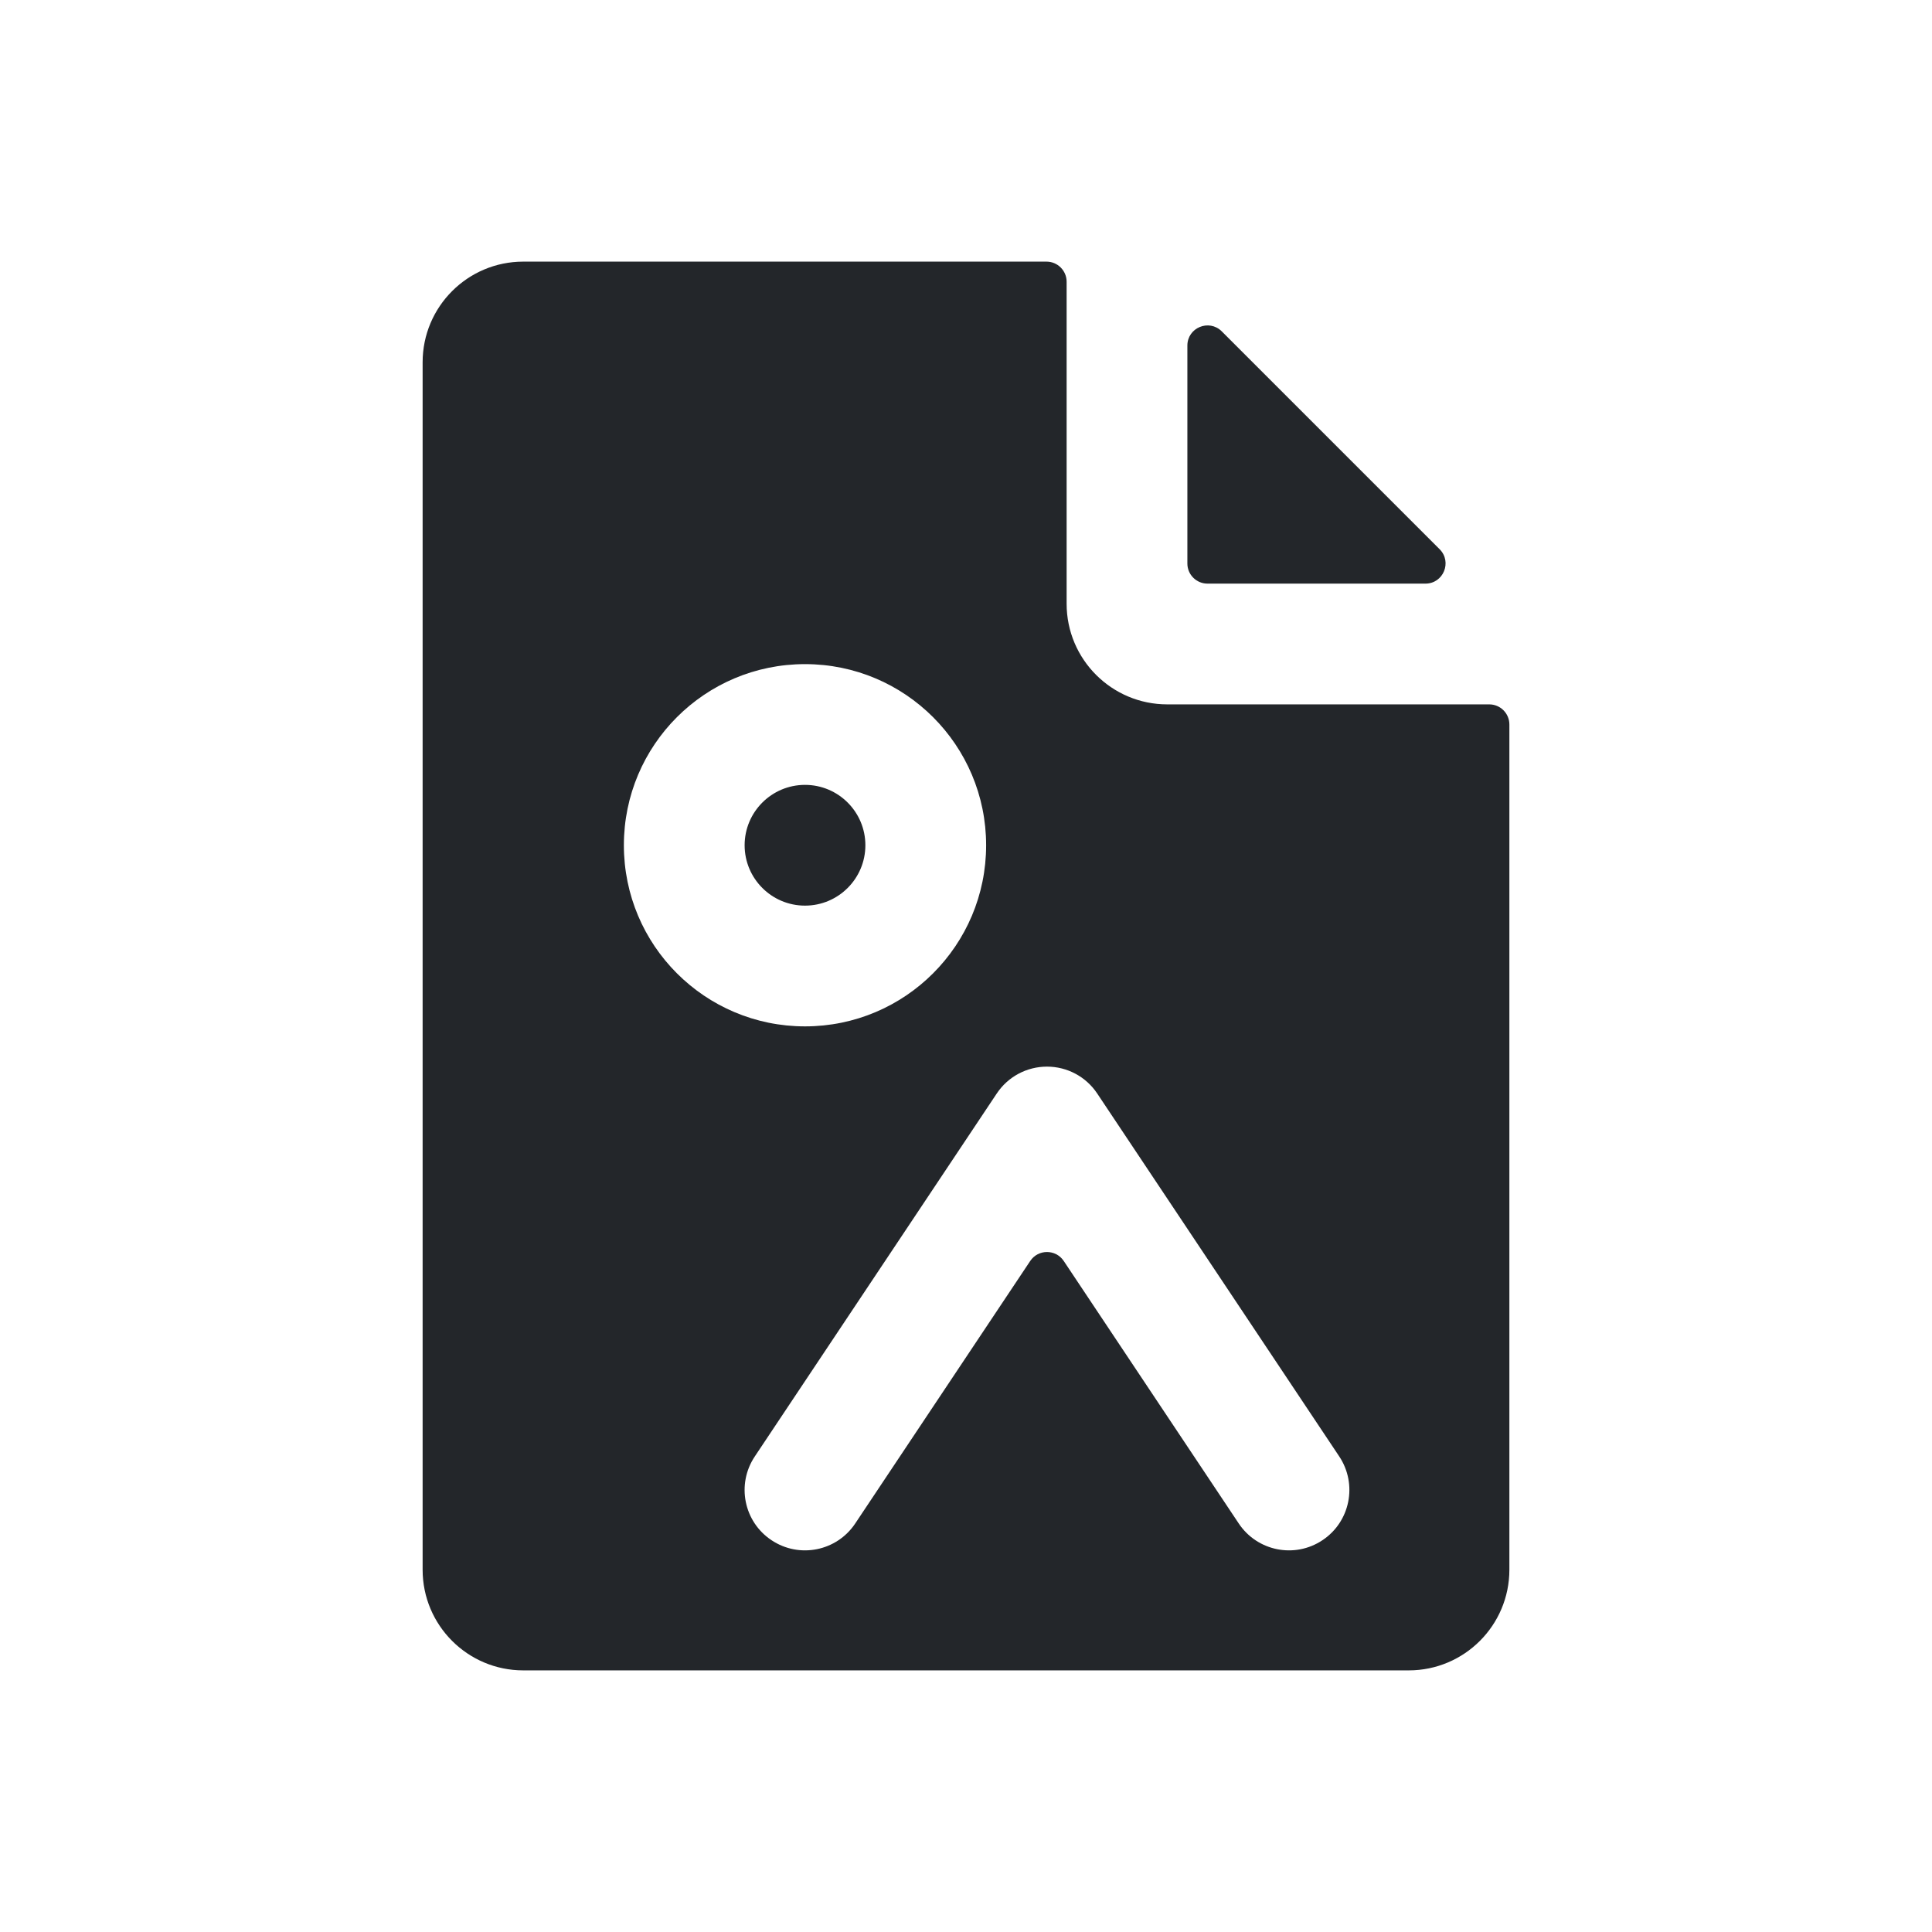 <svg width="24" height="24" viewBox="0 0 24 24" fill="none" xmlns="http://www.w3.org/2000/svg">
<path fill-rule="evenodd" clip-rule="evenodd" d="M13 3.25C13.138 3.25 13.25 3.362 13.25 3.5V7.5C13.25 8.19 13.81 8.75 14.5 8.75H18.5C18.638 8.75 18.75 8.862 18.75 9V19.5C18.75 20.19 18.19 20.75 17.5 20.75H6.5C5.81 20.75 5.25 20.19 5.25 19.5V4.5C5.25 3.81 5.81 3.25 6.5 3.25H13ZM15.177 4.116C15.019 3.959 14.75 4.07 14.75 4.293V7C14.75 7.138 14.862 7.25 15 7.25H17.707C17.93 7.25 18.041 6.981 17.884 6.823L15.177 4.116ZM10 9.75C9.586 9.75 9.25 10.086 9.25 10.5C9.25 10.914 9.586 11.25 10 11.25C10.414 11.25 10.75 10.914 10.75 10.5C10.75 10.086 10.414 9.75 10 9.75ZM7.75 10.5C7.75 9.257 8.757 8.25 10 8.25C11.243 8.25 12.25 9.257 12.25 10.5C12.25 11.743 11.243 12.75 10 12.75C8.757 12.75 7.75 11.743 7.75 10.5ZM13.63 13.584C13.491 13.375 13.257 13.25 13.006 13.25C12.755 13.25 12.521 13.375 12.382 13.584L9.376 18.093C9.146 18.438 9.239 18.904 9.584 19.133C9.929 19.363 10.394 19.27 10.624 18.925L12.798 15.664C12.897 15.516 13.115 15.516 13.214 15.664L15.388 18.925C15.618 19.27 16.084 19.363 16.428 19.133C16.773 18.904 16.866 18.438 16.637 18.093L13.63 13.584Z" fill="#23262A"/>
</svg>
